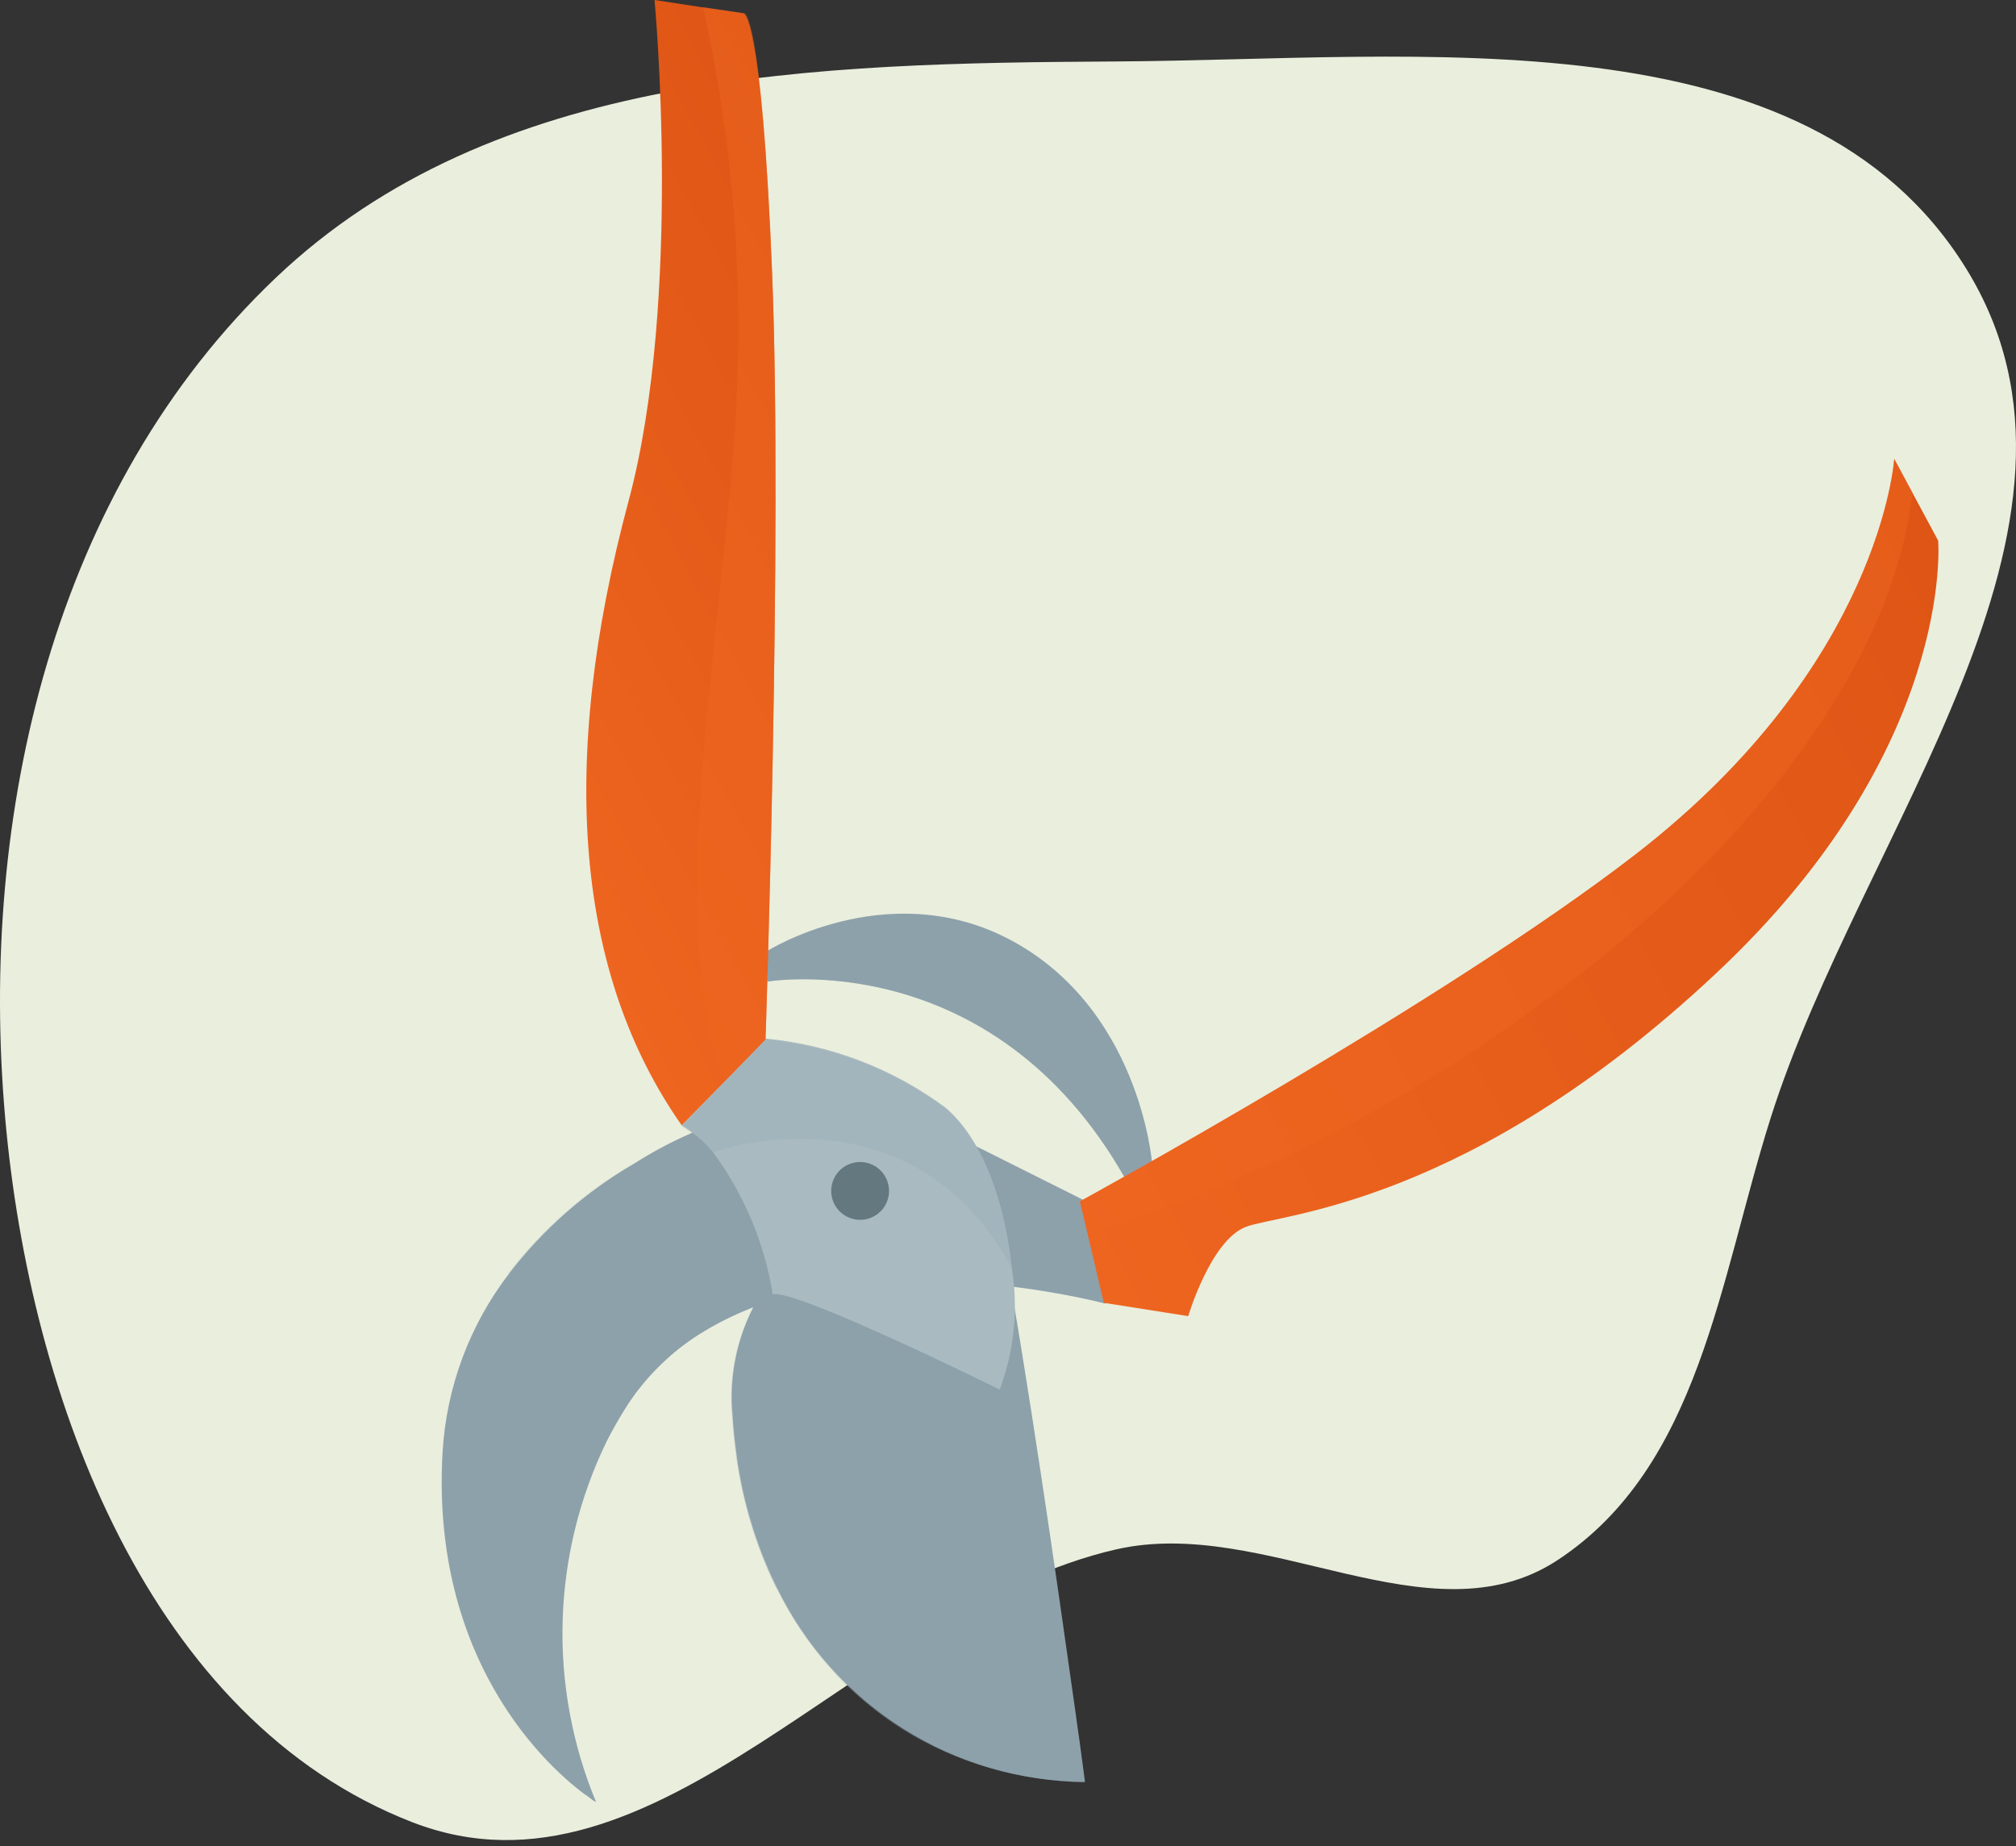 <svg width="178" height="163" viewBox="0 0 178 163" fill="none" xmlns="http://www.w3.org/2000/svg">
<rect x="0" y="0" width="178" height="163" fill="#333333" stroke="none"/>
<path fill-rule="evenodd" clip-rule="evenodd" d="M98.54 5.426C125.303 5.274 159.493 0.936 173.585 23.689C187.634 46.375 164.37 73.292 156.327 98.734C151.806 113.037 150.063 129.48 137.536 137.73C126.247 145.165 111.716 133.777 98.54 136.792C76.028 141.944 57.929 169.229 36.399 160.875C13.209 151.876 2.652 123.513 0.46 98.734C-1.92 71.829 4.771 43.152 24.34 24.535C43.577 6.234 71.99 5.576 98.54 5.426Z" fill="#EAEEDD"/>
<path d="M101.721 102.693L99.321 103.995C87.528 83.267 67.745 86.662 67.745 86.662V85.769V83.957C67.745 83.957 78.083 77.447 88.728 82.731C100.649 88.704 101.721 102.693 101.721 102.693Z" fill="#8DA1AB"/>
<g style="mix-blend-mode:multiply" opacity="0.4">
<path d="M100.164 103.536L99.321 103.995C87.528 83.268 67.745 86.663 67.745 86.663V85.769C71.957 84.467 81.249 83.498 87.094 87.148C91.689 89.981 97.101 97.435 100.164 103.536Z" fill="#8DA1AB"/>
</g>
<path d="M97.841 107.033V109.585L97.611 115.099C97.611 115.099 82.525 111.015 69.532 114.461C66.561 115.217 63.739 116.468 61.185 118.162C58.904 119.703 56.952 121.682 55.442 123.982C54.752 125.054 54.14 126.127 53.578 127.224C51.17 132.168 49.841 137.567 49.678 143.064C49.515 148.561 50.523 154.029 52.634 159.107C52.468 159.024 52.314 158.921 52.174 158.8C49.621 157.09 37.93 147.722 39.079 128.169C39.421 122.47 41.456 117.004 44.925 112.47C47.927 108.553 51.664 105.258 55.926 102.77C62.462 98.584 70.158 96.582 77.905 97.052L83.24 99.732L97.841 107.033Z" fill="#8DA1AB"/>
<g style="mix-blend-mode:screen" opacity="0.4">
<path d="M69.507 114.435C63.783 115.733 58.755 119.13 55.416 123.957C44.21 141.161 52.608 159.081 52.608 159.081C52.443 158.999 52.288 158.896 52.148 158.775C47.801 152.608 45.767 145.106 46.405 137.588C47.324 126.994 56.539 113.159 69.507 114.435Z" fill="#8DA1AB"/>
</g>
<path d="M87.171 102.948C88.856 109.738 91.562 127.53 93.502 140.932C94.063 144.812 94.548 148.334 94.957 151.142C95.084 152.112 95.212 153.006 95.314 153.695L95.799 157.32C90.112 157.283 84.548 155.654 79.739 152.618C74.93 149.581 71.067 145.259 68.588 140.14C66.808 136.506 65.619 132.611 65.065 128.602C64.887 127.377 64.759 126.05 64.682 124.875C64.437 122.123 64.851 119.351 65.89 116.79C66.929 114.228 68.562 111.951 70.656 110.147C75.433 106.338 81.129 103.855 87.171 102.948V102.948Z" fill="#8DA1AB"/>
<g style="mix-blend-mode:multiply" opacity="0.2">
<path d="M97.841 107.033V109.585C94.162 109.325 90.473 109.266 86.788 109.407L83.316 99.732L97.841 107.033Z" fill="#8DA1AB"/>
</g>
<g style="mix-blend-mode:multiply" opacity="0.4">
<path d="M95.263 153.746L95.748 157.371C78.084 156.835 65.805 143.816 64.631 124.926C64.386 122.174 64.8 119.402 65.839 116.841C66.877 114.279 68.511 112.002 70.604 110.198C68.792 115.482 65.065 128.296 72.34 139.247C79.615 150.198 87.758 153.006 95.263 153.746Z" fill="#8DA1AB"/>
</g>
<path d="M89.341 111.959C89.919 115.565 89.55 119.26 88.269 122.68C88.269 122.68 70.094 113.695 68.23 114.282C67.493 109.703 65.663 105.369 62.895 101.647C62.116 100.747 61.204 99.972 60.19 99.349L67.592 91.691C73.35 92.237 78.849 94.347 83.495 97.792C86.967 100.779 88.779 106.573 89.341 111.959Z" fill="#A9BAC0"/>
<path d="M68.179 24.25C69.098 47.53 67.592 91.768 67.592 91.768L64.018 95.444L60.189 99.349C50.872 86.075 49.239 67.517 55.518 44.161C60.291 26.292 57.79 0 57.79 0L61.976 0.638L65.626 1.174C65.626 1.174 67.26 0.97 68.179 24.25Z" fill="url(#paint0_linear_76_1436)"/>
<path d="M167.248 40.511L171.128 47.734C171.128 47.734 172.685 66.165 151.421 86.024C129.622 106.445 113.131 107.134 110.017 108.309C106.903 109.483 104.912 116.196 104.912 116.196L97.458 115.022L96.029 108.947L95.34 106.062C95.34 106.062 127.503 88.5 144.401 75.431C166.124 58.634 167.248 40.511 167.248 40.511Z" fill="url(#paint1_linear_76_1436)"/>
<path d="M78.237 104.02C78.455 104.466 78.538 104.965 78.477 105.457C78.415 105.95 78.212 106.413 77.891 106.792C77.571 107.17 77.147 107.447 76.672 107.588C76.196 107.73 75.69 107.73 75.215 107.588C74.74 107.447 74.316 107.169 73.995 106.791C73.675 106.413 73.472 105.949 73.41 105.457C73.349 104.965 73.433 104.465 73.65 104.02C73.868 103.574 74.211 103.202 74.638 102.948C74.941 102.768 75.278 102.652 75.628 102.609C75.979 102.565 76.334 102.594 76.672 102.695C77.01 102.796 77.324 102.966 77.593 103.194C77.863 103.422 78.082 103.703 78.237 104.02V104.02Z" fill="#647880"/>
<g style="mix-blend-mode:multiply" opacity="0.5">
<path d="M68.179 24.25C69.098 47.53 67.592 91.768 67.592 91.768L64.018 95.444C58.913 82.808 63.074 60.243 64.631 41.098C65.888 27.561 65.027 13.91 62.078 0.638L65.729 1.174C65.729 1.174 67.26 0.97 68.179 24.25Z" fill="#EE6520"/>
</g>
<g style="mix-blend-mode:multiply" opacity="0.5">
<path d="M167.248 40.511L168.856 43.497C167.171 58.583 154.535 75.15 136.412 88.347C124.191 97.396 110.566 104.373 96.08 108.998L95.391 106.113C95.391 106.113 127.554 88.551 144.452 75.482C166.124 58.634 167.248 40.511 167.248 40.511Z" fill="#EE6520"/>
</g>
<g style="mix-blend-mode:multiply" opacity="0.2">
<path d="M55.901 102.744L61.159 118.06C58.879 119.601 56.927 121.579 55.416 123.88C54.727 124.952 54.114 126.024 53.553 127.122L44.899 112.368C47.909 108.478 51.645 105.21 55.901 102.744V102.744Z" fill="#8DA1AB"/>
</g>
<g style="mix-blend-mode:screen" opacity="0.2">
<path d="M93.451 140.932C94.012 144.812 94.497 148.334 94.906 151.142L68.537 140.217C66.757 136.582 65.568 132.688 65.014 128.679C71.702 131.563 85.971 137.588 93.451 140.932Z" fill="#8DA1AB"/>
</g>
<g style="mix-blend-mode:multiply" opacity="0.2">
<path d="M89.341 111.959C81.683 97.792 67.541 100.191 62.895 101.748C62.116 100.849 61.204 100.074 60.19 99.451L67.592 91.793C73.35 92.339 78.849 94.449 83.495 97.894C86.967 100.778 88.779 106.573 89.341 111.959Z" fill="#8DA1AB"/>
</g>
<defs>
<linearGradient id="paint0_linear_76_1436" x1="38.914" y1="60.556" x2="84.436" y2="36.065" gradientUnits="userSpaceOnUse">
<stop stop-color="#EE6520"/>
<stop offset="0.99" stop-color="#DE5515"/>
</linearGradient>
<linearGradient id="paint1_linear_76_1436" x1="90.854" y1="102.788" x2="176.052" y2="56.952" gradientUnits="userSpaceOnUse">
<stop stop-color="#EE6520"/>
<stop offset="0.99" stop-color="#DE5515"/>
</linearGradient>
</defs>
</svg>

